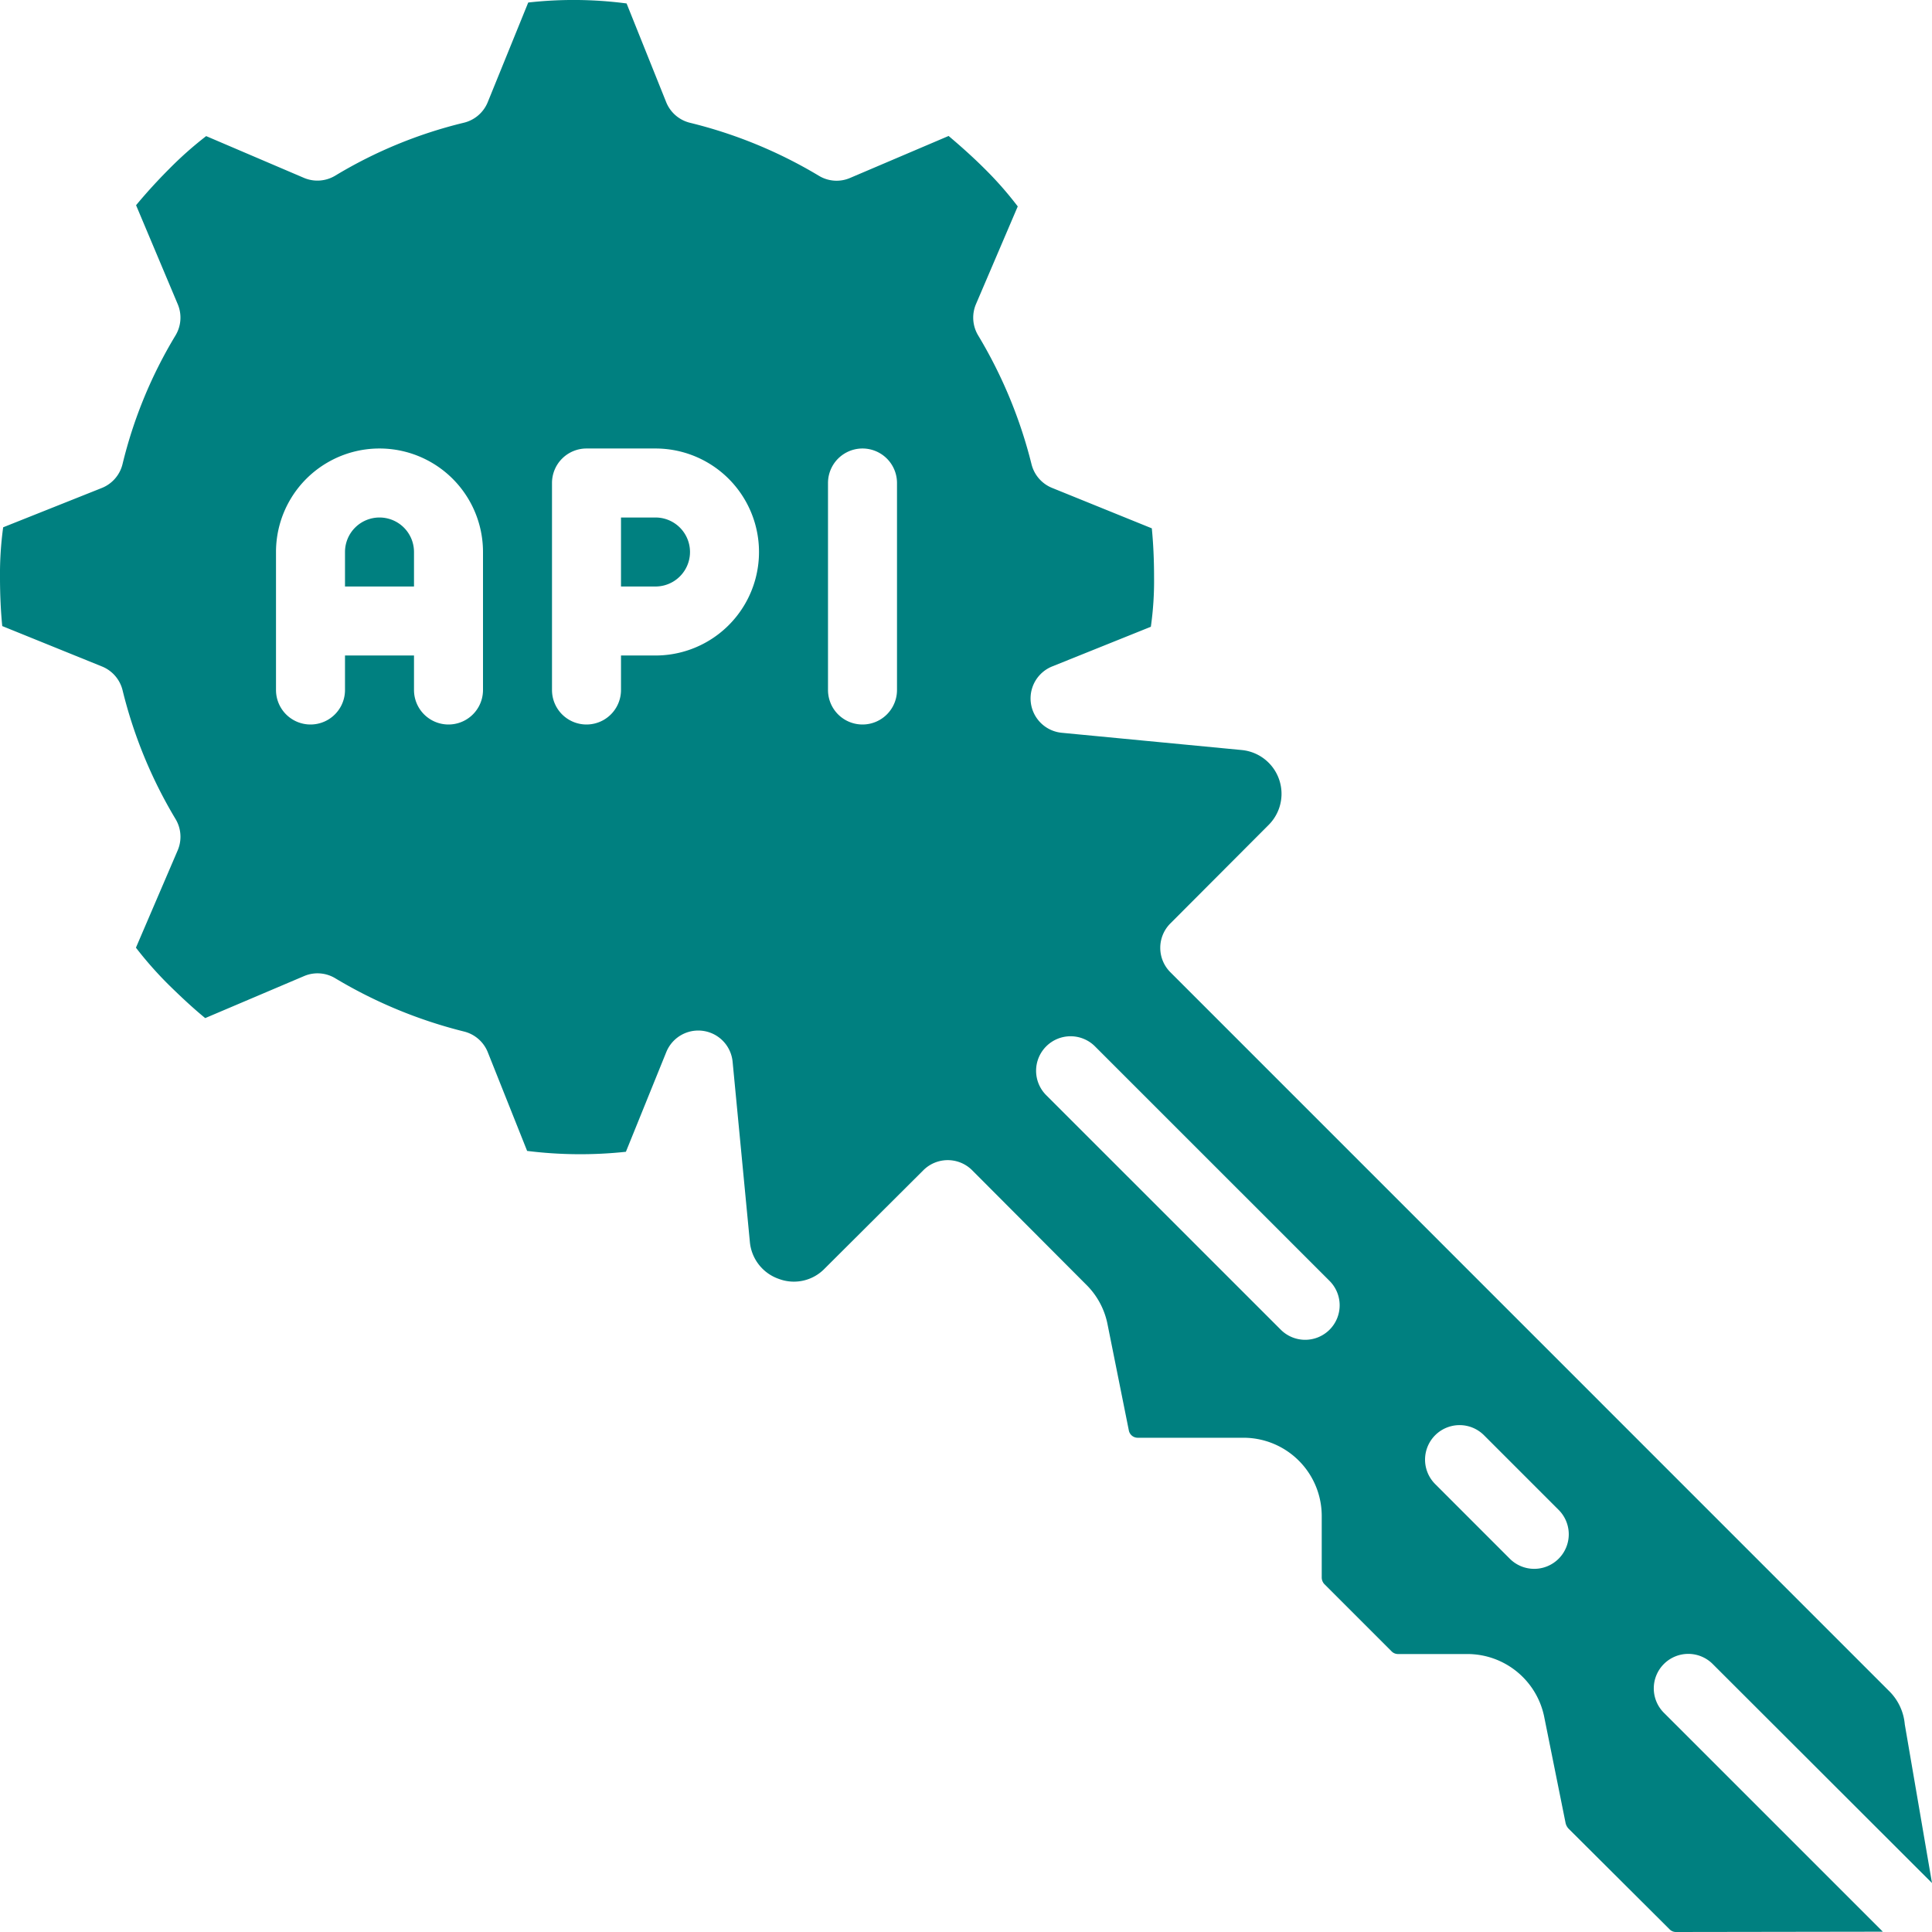 <svg xmlns="http://www.w3.org/2000/svg" width="56" height="56" viewBox="0 0 56 56">
  <g id="key" transform="translate(-2 -2)">
    <path id="Path_697" data-name="Path 697" d="M51.655,50.244,58,56.581l-.789-4.6a1.539,1.539,0,0,0-.437-.948L35.923,30.18a1,1,0,0,1,0-1.413l2.851-2.858a1.275,1.275,0,0,0-.782-2.169l-5.216-.5a1,1,0,0,1-.278-1.923l2.86-1.15a9.4,9.4,0,0,0,.093-1.442c0-.5-.022-.975-.065-1.411L32.5,16.144a1,1,0,0,1-.6-.685,13.638,13.638,0,0,0-1.547-3.736,1,1,0,0,1-.063-.91l1.21-2.83a10.319,10.319,0,0,0-.957-1.089c-.33-.33-.689-.651-1.047-.953L26.644,7.156a.989.989,0,0,1-.908-.061A13.472,13.472,0,0,0,22,5.559a1,1,0,0,1-.691-.6L20.162,2.1a11.788,11.788,0,0,0-2.851-.027L16.139,4.957a1,1,0,0,1-.693.6,13.213,13.213,0,0,0-3.73,1.535,1,1,0,0,1-.91.062L7.976,5.945A10.619,10.619,0,0,0,6.9,6.9c-.353.353-.666.7-.956,1.048L7.15,10.813a1,1,0,0,1-.063.91,13.2,13.2,0,0,0-1.535,3.728,1,1,0,0,1-.6.693l-2.86,1.14A9.939,9.939,0,0,0,2,18.725c0,.508.022.985.065,1.422l2.888,1.17a1,1,0,0,1,.6.691,13.472,13.472,0,0,0,1.536,3.733,1,1,0,0,1,.061.908l-1.21,2.82a10.814,10.814,0,0,0,.96,1.086c.331.324.68.654,1.048.955l2.862-1.216a.994.994,0,0,1,.91.063A13.683,13.683,0,0,0,15.453,31.9a1,1,0,0,1,.686.6l1.14,2.86a12.437,12.437,0,0,0,2.863.025l1.17-2.888a1,1,0,0,1,1.923.278l.5,5.219a1.254,1.254,0,0,0,.844,1.077,1.238,1.238,0,0,0,1.324-.3l2.861-2.851a1,1,0,0,1,1.414,0l3.3,3.31a2.213,2.213,0,0,1,.621,1.138l.622,3.1a.262.262,0,0,0,.259.206h3.07a2.268,2.268,0,0,1,2.261,2.27v1.79a.284.284,0,0,0,.076.182l1.95,1.95a.256.256,0,0,0,.183.077h2.02a2.273,2.273,0,0,1,2.22,1.823l.62,3.079a.351.351,0,0,0,.088.162l2.918,2.907A.257.257,0,0,0,50.57,58l6.005-.009-6.334-6.333a1,1,0,1,1,1.414-1.414ZM16,22a1,1,0,0,1-2,0V21H12v1a1,1,0,0,1-2,0V18a3,3,0,1,1,6,0Zm5-1H20v1a1,1,0,0,1-2,0V16a1,1,0,0,1,1-1h2a3,3,0,0,1,0,6Zm7,1a1,1,0,0,1-2,0V16a1,1,0,1,1,2,0ZM40.538,40.542a1,1,0,0,1-1.414,0l-6.787-6.786a1,1,0,1,1,1.414-1.414l6.787,6.786A1,1,0,0,1,40.538,40.542Zm6.639,6.639a1,1,0,0,1-1.414,0L43.6,45.017A1,1,0,1,1,45.013,43.6l2.164,2.164a1,1,0,0,1,0,1.417Z" fill="teal"/>
    <path id="Path_698" data-name="Path 698" d="M13,17a1,1,0,0,0-1,1v1h2V18A1,1,0,0,0,13,17Z" fill="teal"/>
    <path id="Path_699" data-name="Path 699" d="M21,17H20v2h1a1,1,0,0,0,0-2Z" fill="teal"/>
  </g>
</svg>